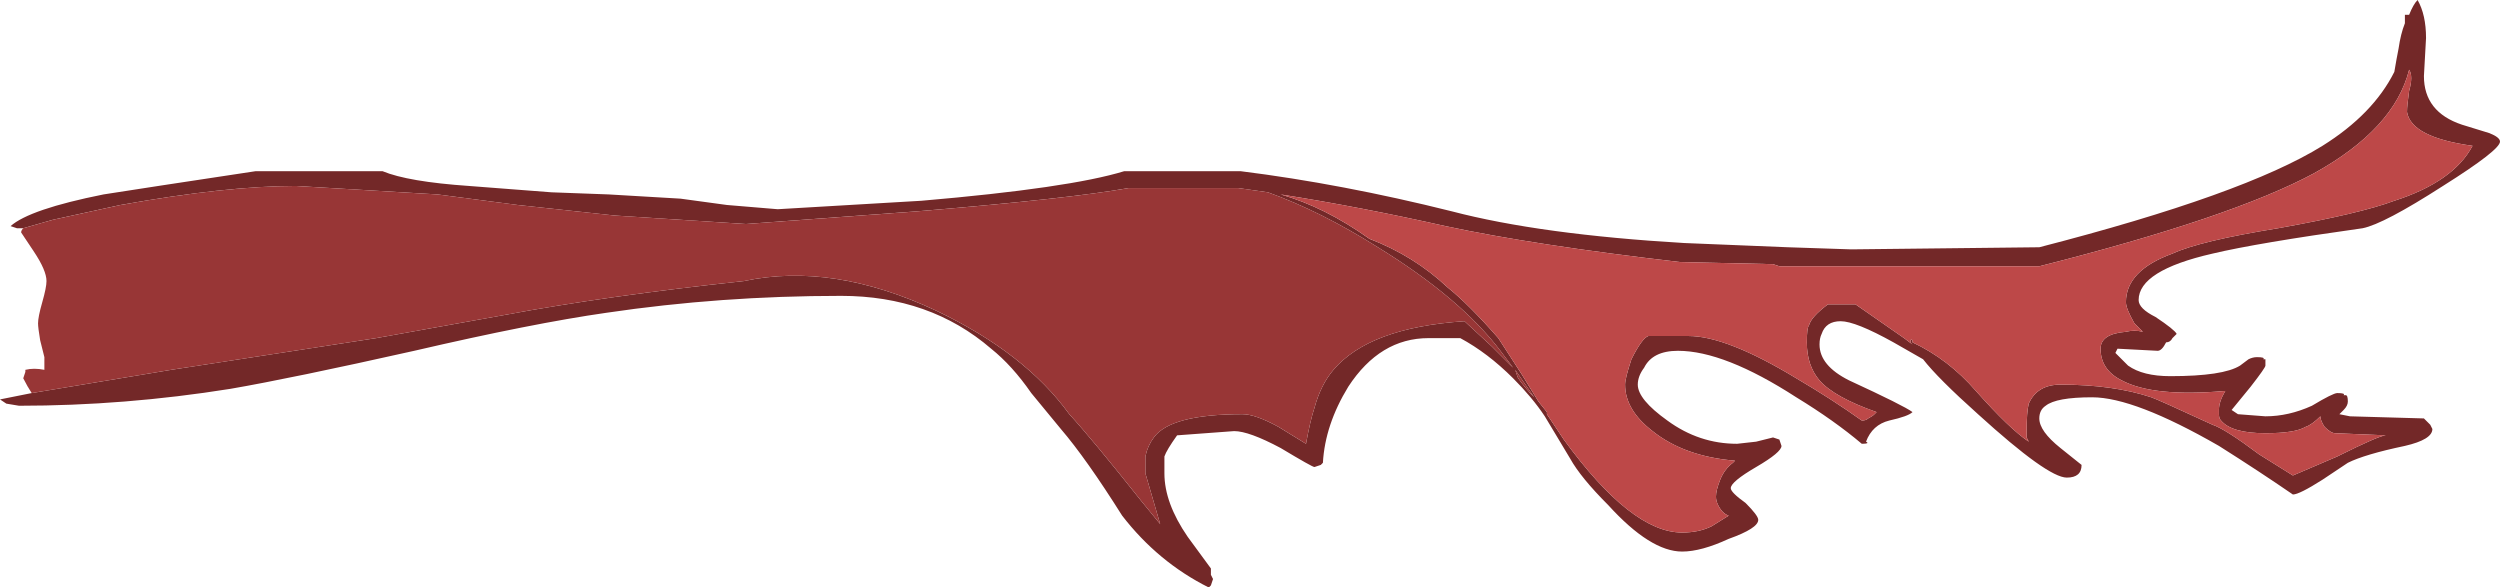 <?xml version="1.0" encoding="UTF-8" standalone="no"?>
<svg xmlns:ffdec="https://www.free-decompiler.com/flash" xmlns:xlink="http://www.w3.org/1999/xlink" ffdec:objectType="frame" height="97.3px" width="414.05px" xmlns="http://www.w3.org/2000/svg">
  <g transform="matrix(1.0, 0.0, 0.0, 1.0, 0.0, 0.0)">
    <use ffdec:characterId="543" height="13.9" transform="matrix(7.0, 0.0, 0.0, 7.0, 0.0, 0.0)" width="59.15" xlink:href="#shape0"/>
  </g>
  <defs>
    <g id="shape0" transform="matrix(1.0, 0.0, 0.0, 1.0, 0.0, 0.0)">
      <path d="M0.55 5.4 L0.4 5.4 0.25 5.35 Q0.7 4.95 2.45 4.6 3.4 4.45 6.05 4.05 L9.05 4.05 Q9.65 4.3 11.1 4.4 L13.05 4.55 14.4 4.6 16.1 4.7 17.2 4.85 18.4 4.95 21.8 4.75 Q25.3 4.45 26.6 4.05 L29.35 4.05 Q31.75 4.35 34.35 5.0 36.45 5.55 39.85 5.75 L42.3 5.85 43.8 5.9 48.25 5.85 Q53.1 4.6 54.95 3.45 56.15 2.7 56.65 1.7 56.7 1.4 56.75 1.15 56.8 0.8 56.9 0.55 L56.9 0.35 57.0 0.35 Q57.1 0.1 57.2 0.0 57.4 0.35 57.4 0.9 L57.35 1.8 Q57.35 2.65 58.25 2.95 L58.9 3.15 Q59.15 3.25 59.15 3.35 59.15 3.55 57.8 4.4 56.4 5.3 55.9 5.4 53.4 5.75 52.35 6.0 50.6 6.4 50.6 7.1 50.6 7.3 51.0 7.5 51.45 7.8 51.5 7.9 L51.4 8.0 Q51.35 8.1 51.25 8.1 L51.25 8.1 Q51.15 8.3 51.05 8.3 L50.1 8.25 50.05 8.35 50.35 8.65 Q50.7 8.9 51.35 8.9 52.6 8.9 53.0 8.65 L53.2 8.5 Q53.3 8.45 53.4 8.45 53.6 8.45 53.55 8.5 L53.6 8.5 53.6 8.65 Q53.6 8.7 53.25 9.15 L52.8 9.7 52.95 9.8 53.6 9.85 Q54.15 9.85 54.7 9.6 55.2 9.3 55.3 9.3 55.5 9.3 55.45 9.35 L55.5 9.35 Q55.55 9.35 55.55 9.5 55.55 9.6 55.45 9.7 L55.35 9.8 55.6 9.85 57.35 9.9 57.5 10.05 57.55 10.15 Q57.55 10.4 56.9 10.55 55.95 10.75 55.55 10.95 L54.95 11.35 Q54.4 11.7 54.25 11.7 53.45 11.15 52.5 10.55 50.5 9.4 49.5 9.4 48.65 9.4 48.4 9.6 48.25 9.7 48.25 9.9 48.25 10.2 48.75 10.6 L49.25 11.0 Q49.25 11.3 48.9 11.3 48.45 11.3 46.8 9.8 45.85 8.95 45.5 8.5 L44.8 8.1 Q43.9 7.6 43.55 7.6 43.2 7.6 43.1 7.9 43.05 8.0 43.05 8.15 43.05 8.65 43.75 9.0 45.05 9.6 45.25 9.75 45.15 9.85 44.7 9.95 44.3 10.05 44.15 10.45 44.25 10.5 44.05 10.5 43.4 9.95 42.5 9.4 40.8 8.3 39.7 8.3 39.1 8.3 38.9 8.7 38.75 8.9 38.75 9.1 38.75 9.45 39.45 9.95 40.2 10.5 41.1 10.5 L41.55 10.45 41.95 10.35 42.1 10.4 42.15 10.55 Q42.15 10.7 41.55 11.05 40.95 11.4 40.95 11.55 40.95 11.65 41.3 11.9 41.6 12.2 41.6 12.3 41.6 12.5 40.9 12.75 40.25 13.05 39.8 13.05 39.05 13.05 38.05 11.95 37.4 11.3 37.15 10.85 L36.55 9.85 Q36.25 9.4 35.8 8.95 35.2 8.35 34.55 8.0 L33.8 8.0 Q32.65 8.0 31.9 9.15 31.35 10.05 31.3 10.95 L31.25 11.0 31.1 11.05 Q31.05 11.05 30.3 10.6 29.55 10.2 29.2 10.2 L27.85 10.3 Q27.6 10.65 27.55 10.8 27.55 10.85 27.55 11.2 27.55 11.9 28.1 12.7 L28.65 13.45 28.65 13.6 28.7 13.7 28.65 13.85 28.6 13.9 Q27.4 13.3 26.55 12.2 25.7 10.85 25.1 10.15 L24.4 9.3 Q23.95 8.65 23.45 8.25 22.0 7.0 19.9 7.0 17.05 7.0 14.35 7.4 12.6 7.65 9.8 8.3 6.9 8.95 5.45 9.2 2.95 9.6 0.45 9.6 L0.15 9.55 0.0 9.45 0.75 9.3 4.05 8.75 8.9 8.0 11.95 7.45 Q14.35 7.0 17.6 6.65 19.7 6.2 22.15 7.35 24.25 8.35 25.3 9.8 25.85 10.4 27.0 11.85 L27.45 12.4 27.1 11.2 27.1 10.8 Q27.15 10.55 27.3 10.35 27.7 9.8 29.4 9.8 29.7 9.8 30.25 10.1 L30.9 10.5 Q31.0 9.95 31.1 9.65 31.25 9.1 31.55 8.75 32.4 7.75 34.65 7.6 L35.3 8.2 35.8 8.7 35.5 8.3 Q34.55 7.05 32.6 5.85 31.25 5.0 30.0 4.55 L29.3 4.45 26.7 4.45 Q25.3 4.7 21.7 5.0 L17.65 5.3 14.55 5.1 12.25 4.85 10.35 4.6 7.0 4.4 Q5.35 4.4 2.85 4.85 L1.25 5.2 0.55 5.4 M57.0 2.15 Q57.1 1.8 57.0 1.65 56.65 3.05 54.75 4.1 52.8 5.15 48.25 6.3 L42.1 6.3 41.95 6.25 39.75 6.2 Q36.3 5.8 34.2 5.35 32.2 4.9 30.3 4.6 31.35 4.9 32.4 5.65 33.45 6.05 34.25 6.8 34.75 7.2 35.45 8.0 L36.0 8.85 36.4 9.5 36.6 9.75 36.6 9.8 37.0 10.4 Q38.6 12.6 39.8 12.6 40.2 12.6 40.5 12.45 L40.9 12.2 Q40.75 12.15 40.65 11.95 40.6 11.85 40.6 11.75 40.6 11.6 40.7 11.35 40.8 11.1 41.0 10.95 L41.05 10.9 Q39.85 10.8 39.1 10.2 38.45 9.7 38.45 9.1 38.45 8.95 38.6 8.5 38.85 8.0 39.0 7.95 L39.95 7.95 Q40.85 7.95 42.5 8.95 43.35 9.45 44.05 9.95 44.15 9.95 44.2 9.9 44.3 9.85 44.35 9.8 L44.4 9.75 Q43.4 9.4 43.05 9.0 42.75 8.65 42.75 8.1 42.75 7.75 42.8 7.7 42.85 7.5 43.25 7.2 L43.9 7.2 45.05 8.0 45.25 8.15 45.2 8.1 Q45.2 8.0 45.25 8.05 L45.25 8.1 Q46.1 8.5 46.75 9.25 47.55 10.15 48.0 10.45 L47.95 10.35 47.95 10.2 Q47.95 9.75 48.0 9.55 48.2 9.1 48.75 9.1 50.0 9.1 50.9 9.4 51.05 9.45 52.35 10.05 52.65 10.15 53.45 10.75 L54.25 11.25 55.3 10.8 Q56.3 10.3 56.45 10.3 L55.25 10.25 Q55.15 10.25 55.0 10.1 54.9 9.95 54.9 9.85 54.7 10.05 54.55 10.1 54.3 10.25 53.6 10.25 52.8 10.25 52.55 9.95 52.5 9.9 52.5 9.8 L52.5 9.7 Q52.5 9.5 52.65 9.25 50.95 9.4 50.2 9.0 49.7 8.75 49.7 8.25 49.7 7.9 50.3 7.85 50.5 7.8 50.7 7.85 L50.5 7.65 Q50.3 7.3 50.3 7.15 50.3 6.4 51.4 6.0 52.05 5.7 53.9 5.4 55.85 5.05 56.65 4.75 58.05 4.3 58.5 3.45 57.05 3.25 56.95 2.65 56.95 2.5 57.0 2.15 M36.2 9.3 L36.3 9.4 35.85 8.75 35.9 8.9 Q35.9 8.95 36.2 9.3" fill="#732828" fill-rule="evenodd" stroke="none"/>
      <path d="M57.0 2.15 Q56.95 2.5 56.95 2.65 57.05 3.25 58.5 3.45 58.05 4.3 56.65 4.75 55.85 5.05 53.9 5.4 52.05 5.7 51.4 6.0 50.3 6.4 50.3 7.15 50.3 7.3 50.5 7.65 L50.7 7.85 Q50.5 7.8 50.3 7.85 49.7 7.9 49.7 8.25 49.7 8.75 50.2 9.0 50.95 9.4 52.65 9.25 52.5 9.5 52.5 9.7 L52.5 9.8 Q52.5 9.9 52.55 9.95 52.8 10.25 53.6 10.25 54.3 10.25 54.55 10.1 54.7 10.05 54.9 9.85 54.9 9.95 55.0 10.1 55.15 10.25 55.25 10.25 L56.45 10.3 Q56.3 10.3 55.3 10.8 L54.25 11.25 53.45 10.75 Q52.65 10.15 52.35 10.05 51.05 9.45 50.9 9.4 50.0 9.1 48.75 9.1 48.2 9.1 48.0 9.55 47.95 9.75 47.95 10.2 L47.95 10.35 48.0 10.45 Q47.55 10.15 46.75 9.25 46.1 8.5 45.25 8.1 L45.25 8.05 Q45.2 8.0 45.2 8.1 L45.25 8.15 45.05 8.0 43.9 7.2 43.25 7.2 Q42.85 7.5 42.8 7.7 42.75 7.75 42.75 8.1 42.75 8.65 43.05 9.0 43.4 9.4 44.4 9.75 L44.35 9.8 Q44.3 9.85 44.2 9.9 44.15 9.95 44.05 9.95 43.35 9.45 42.5 8.95 40.85 7.95 39.95 7.95 L39.0 7.95 Q38.85 8.0 38.6 8.5 38.45 8.95 38.45 9.1 38.45 9.7 39.1 10.2 39.85 10.8 41.05 10.9 L41.0 10.95 Q40.8 11.1 40.7 11.35 40.6 11.6 40.6 11.75 40.6 11.85 40.65 11.95 40.75 12.15 40.9 12.2 L40.5 12.45 Q40.2 12.6 39.8 12.6 38.6 12.6 37.0 10.4 L36.6 9.8 36.6 9.75 36.4 9.5 36.0 8.85 35.45 8.0 Q34.75 7.2 34.25 6.8 33.45 6.05 32.4 5.65 31.35 4.9 30.3 4.6 32.2 4.9 34.2 5.35 36.3 5.8 39.75 6.2 L41.95 6.25 42.1 6.3 48.25 6.3 Q52.8 5.15 54.75 4.1 56.65 3.05 57.0 1.65 57.1 1.8 57.0 2.15" fill="#bd4848" fill-rule="evenodd" stroke="none"/>
      <path d="M0.75 9.3 Q0.65 9.15 0.55 8.95 L0.6 8.8 0.6 8.75 Q0.8 8.7 1.05 8.75 L1.05 8.45 0.95 8.05 Q0.9 7.75 0.9 7.65 0.9 7.5 1.0 7.15 1.1 6.8 1.1 6.65 1.1 6.4 0.8 5.95 L0.5 5.5 Q0.5 5.45 0.55 5.4 L1.25 5.2 2.85 4.85 Q5.35 4.4 7.0 4.4 L10.35 4.6 12.25 4.85 14.55 5.1 17.65 5.3 21.7 5.0 Q25.3 4.7 26.7 4.45 L29.3 4.45 30.0 4.55 Q31.25 5.0 32.6 5.85 34.55 7.05 35.5 8.3 L35.8 8.7 35.3 8.2 34.65 7.6 Q32.4 7.75 31.55 8.75 31.25 9.1 31.1 9.65 31.0 9.95 30.9 10.5 L30.25 10.1 Q29.7 9.8 29.4 9.8 27.7 9.8 27.3 10.35 27.15 10.55 27.1 10.8 L27.1 11.2 27.45 12.4 27.0 11.85 Q25.85 10.4 25.3 9.8 24.25 8.35 22.15 7.35 19.7 6.2 17.6 6.65 14.35 7.0 11.95 7.45 L8.9 8.0 4.05 8.75 0.75 9.3 M36.2 9.3 Q35.9 8.95 35.9 8.9 L35.85 8.75 36.3 9.4 36.2 9.3" fill="#983636" fill-rule="evenodd" stroke="none"/>
    </g>
  </defs>
</svg>
